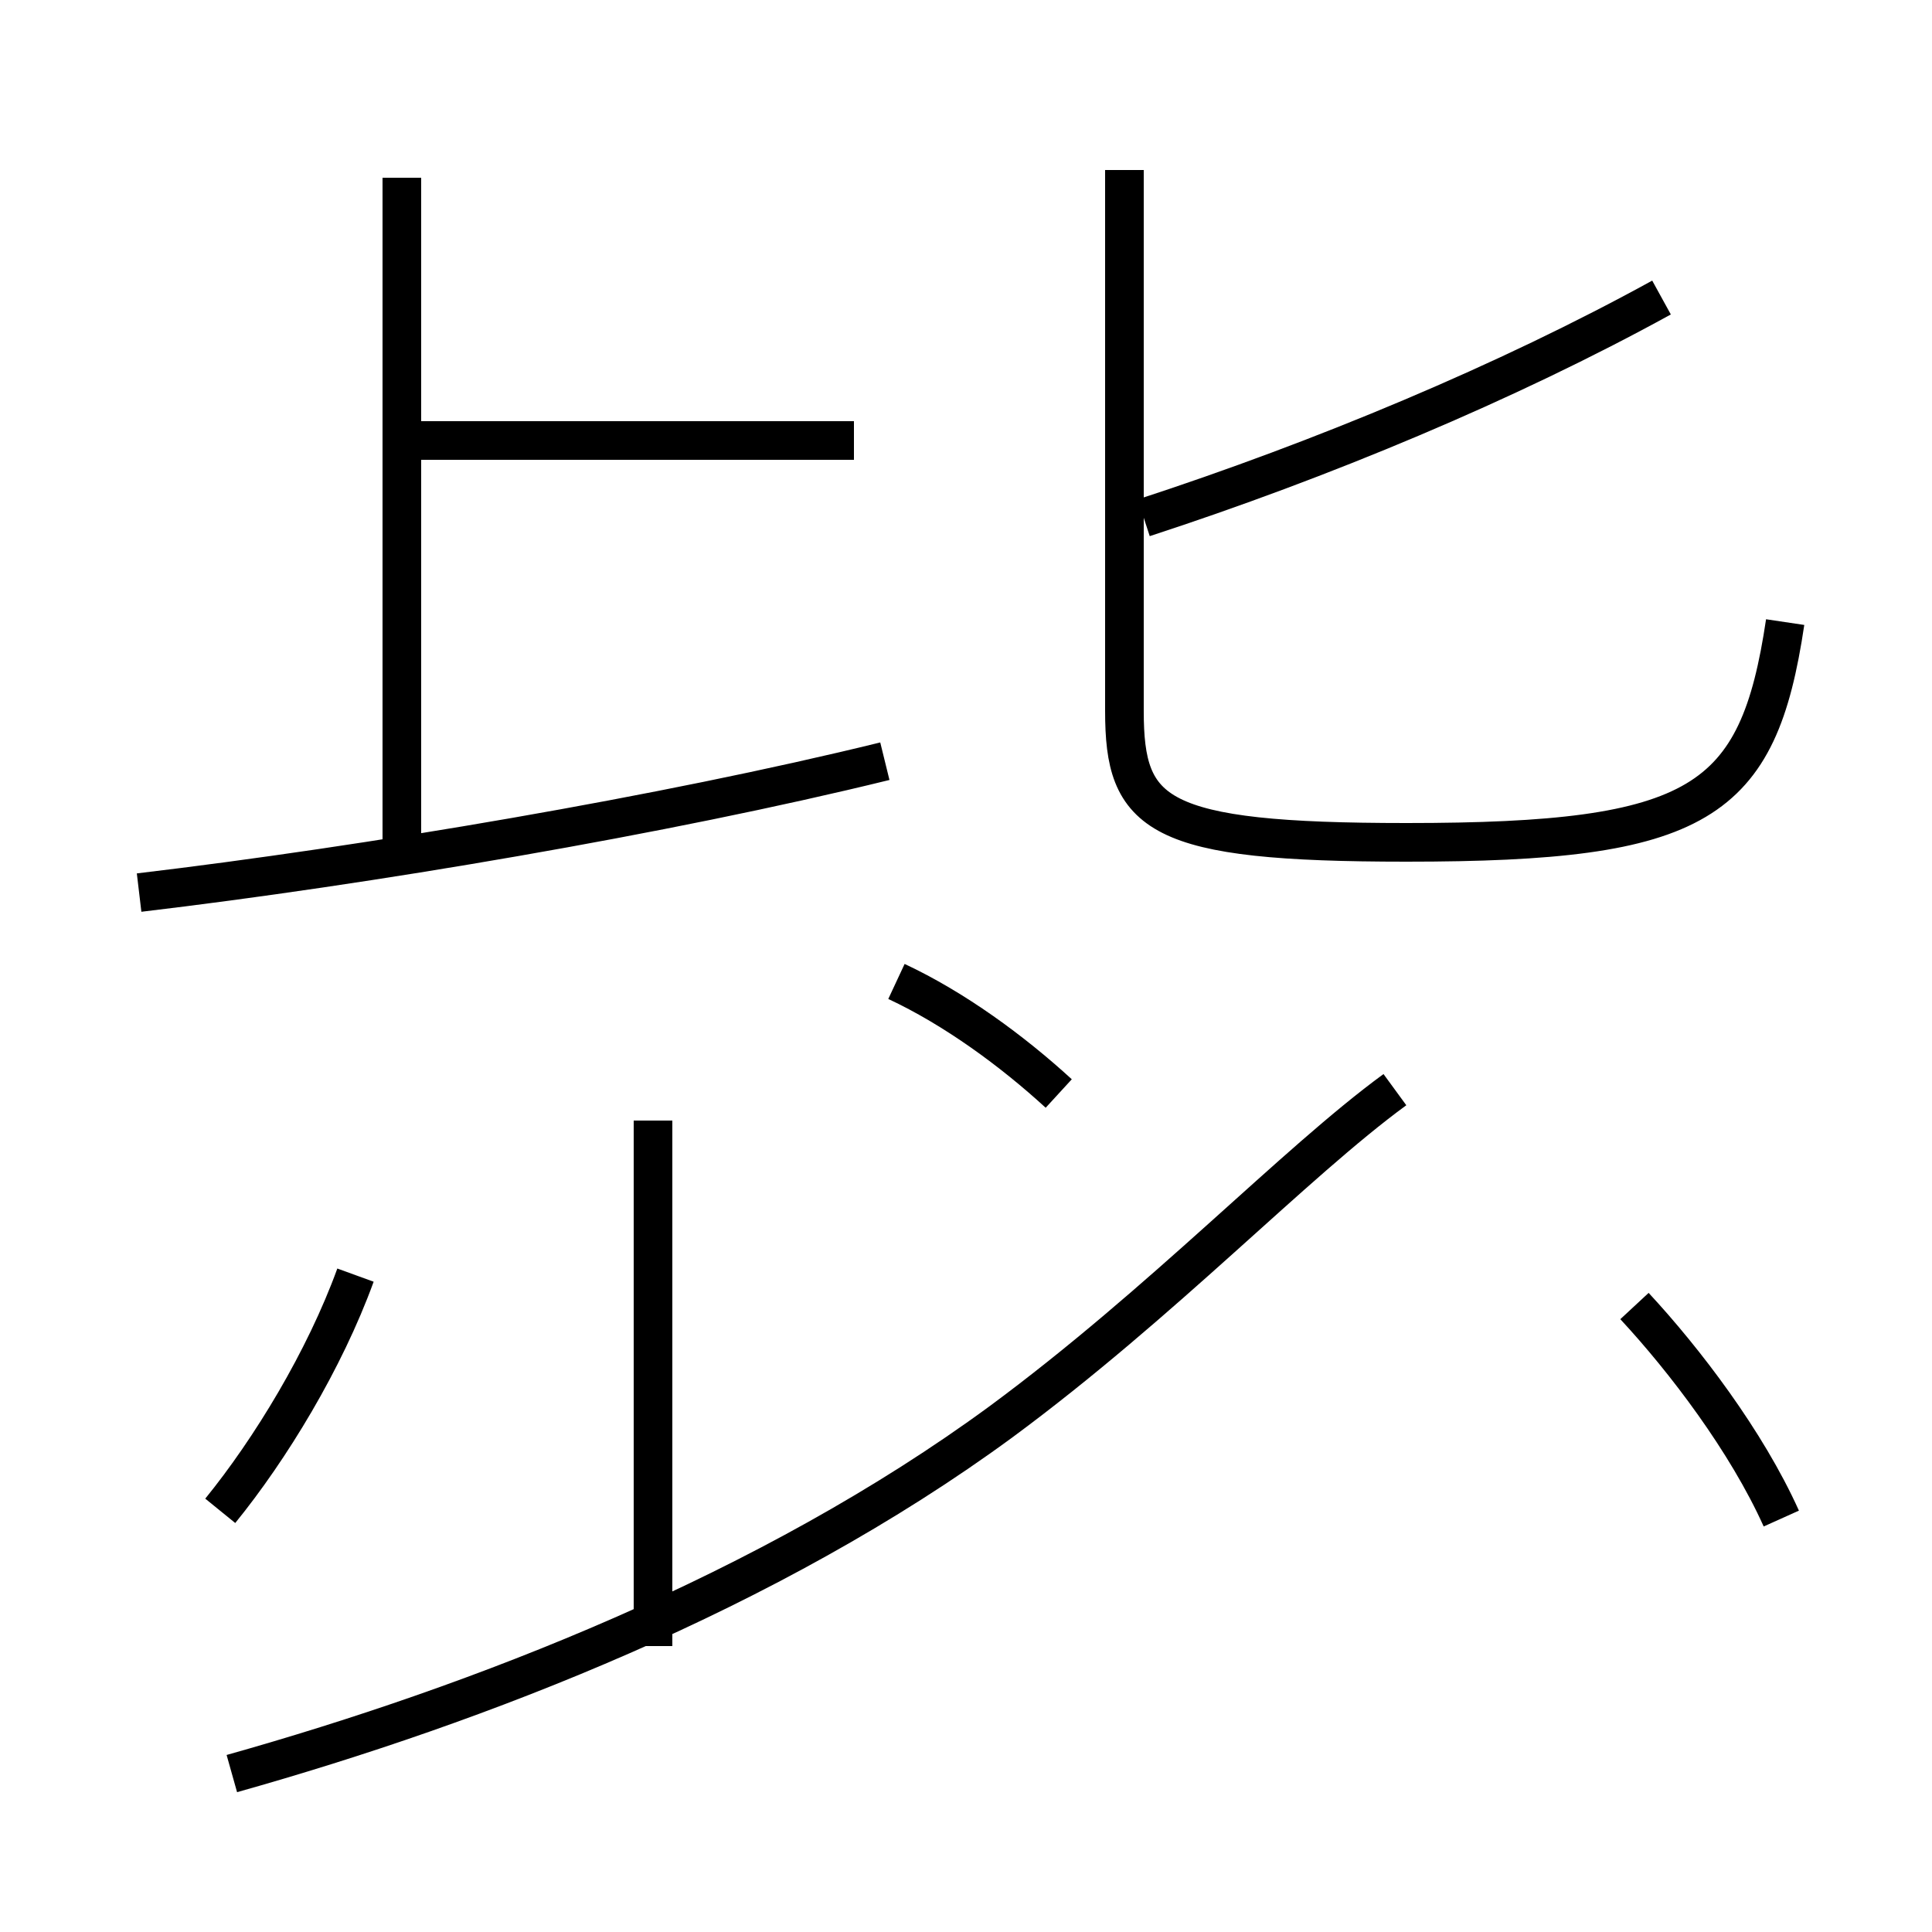<?xml version='1.0' encoding='utf8'?>
<svg viewBox="0.0 -6.0 50.0 50.0" version="1.1" xmlns="http://www.w3.org/2000/svg">
<rect x="0.0" y="-6.0" width="50.0" height="50.0" fill="#808080" stroke="none"/>
<rect x="-1000" y="-1000" width="2000" height="2000" stroke="white" fill="white"/>
<g style="fill:white;stroke:#000000;  stroke-width:1">
<path d="M 46.2 -27.9 C 45.5 -23.2 44.0 -22.2 36.4 -22.2 C 29.9 -22.2 29.1 -22.9 29.1 -25.6 L 29.1 -39.6 M 5.7 -4.9 C 7.0 -6.5 8.4 -8.8 9.2 -11.0 M 6.0 1.9 C 12.4 0.1 19.9 -2.8 25.9 -7.2 C 30.1 -10.3 33.5 -13.9 36.1 -15.8 M 16.9 -1.4 L 16.9 -15.0 M 3.6 -20.9 C 9.5 -21.6 17.2 -22.9 22.9 -24.3 M 27.4 -15.7 C 26.2 -16.8 24.7 -17.9 23.2 -18.6 M 10.4 -21.9 L 10.4 -39.4 M 22.1 -32.6 L 10.8 -32.6 M 46.1 -4.7 C 45.2 -6.7 43.6 -8.8 42.3 -10.2 M 29.6 -30.6 C 34.2 -32.1 39.0 -34.1 43.0 -36.3" transform="translate(0.0, 38.0)" />
</g>
</svg>